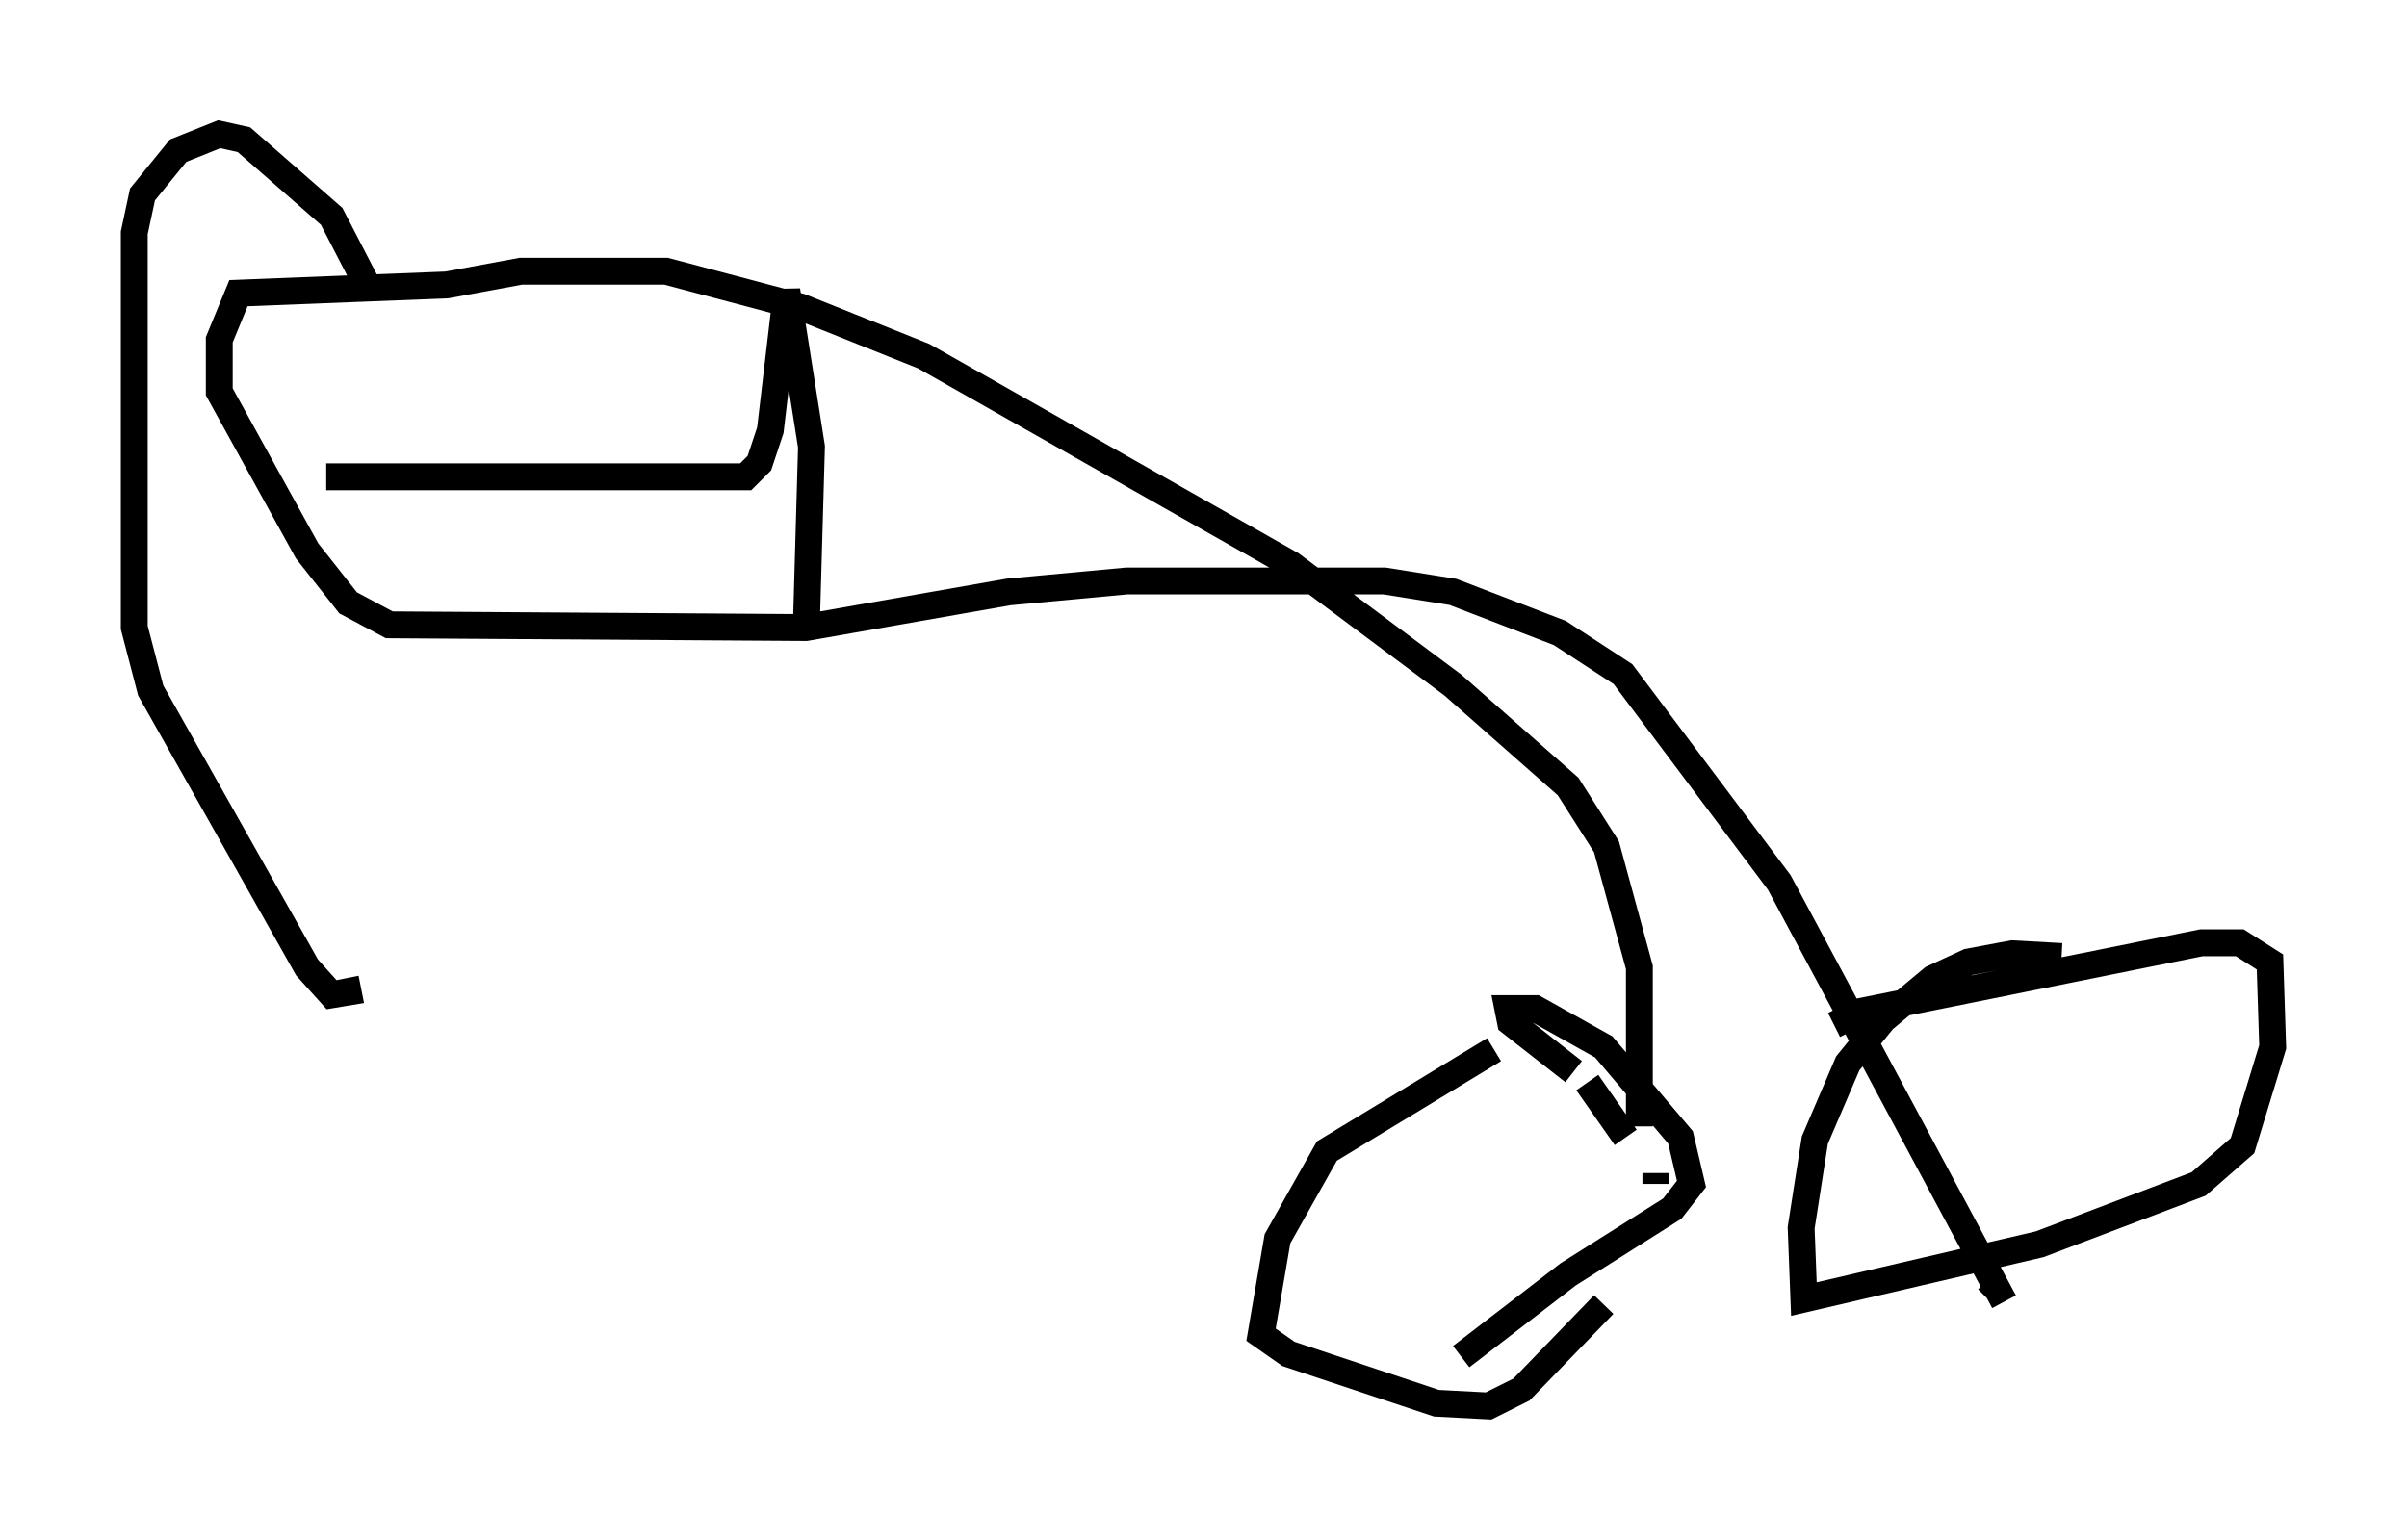 <?xml version="1.0" encoding="utf-8" ?>
<svg baseProfile="full" height="57.367" version="1.1" width="89.626" xmlns="http://www.w3.org/2000/svg" xmlns:ev="http://www.w3.org/2001/xml-events" xmlns:xlink="http://www.w3.org/1999/xlink"><defs /><rect fill="white" height="57.367" width="89.626" x="0" y="0" /><path d="M57.471, 38.484 m-1.838, 0.613 l-6.227, 3.777 -1.838, 3.267 l-0.613, 3.573 1.021, 0.715 l5.513, 1.838 1.94, 0.102 l1.225, -0.613 3.063, -3.165 m1.94, -4.492 l0.0, -0.408 m-1.123, -1.327 l-1.429, -2.042 m-0.51, -0.408 l-2.348, -1.838 -0.102, -0.51 l1.021, 0.0 2.552, 1.429 l2.858, 3.369 0.408, 1.735 l-0.715, 0.919 -3.879, 2.45 l-3.981, 3.063 m0.0, 0.0 l0.0, 0.0 m22.356, -14.904 l-1.838, -0.102 -1.633, 0.306 l-1.327, 0.613 -1.838, 1.531 l-1.327, 1.633 -1.225, 2.858 l-0.51, 3.267 0.102, 2.654 l8.779, -2.042 5.921, -2.246 l1.633, -1.429 1.123, -3.675 l-0.102, -3.165 -1.123, -0.715 l-1.429, 0.0 -12.658, 2.552 l-1.021, 0.51 m-7.248, 3.777 l0.0, -5.921 -1.225, -4.492 l-1.429, -2.246 -4.288, -3.777 l-6.023, -4.492 -13.679, -7.758 l-4.594, -1.838 -5.002, -1.327 l-5.41, 0.0 -2.756, 0.51 l-7.758, 0.306 -0.715, 1.735 l0.0, 1.94 3.267, 5.921 l1.531, 1.94 1.531, 0.817 l15.517, 0.102 7.554, -1.327 l4.39, -0.408 9.596, 0.0 l2.552, 0.408 3.981, 1.531 l2.348, 1.531 5.819, 7.758 l8.371, 15.619 m-0.204, -0.408 l-0.408, -0.408 m-61.863, -29.911 l15.619, 0.0 0.51, -0.51 l0.408, -1.225 0.613, -5.206 l0.919, 5.819 -0.204, 7.146 m-17.15, 12.658 l0.102, 0.51 -0.613, 0.102 l-0.919, -1.021 -5.819, -10.311 l-0.613, -2.348 0.0, -14.7 l0.306, -1.429 1.327, -1.633 l1.531, -0.613 0.919, 0.204 l3.267, 2.858 1.531, 2.96 m3.267, 13.067 " fill="none" stroke="black" stroke-width="1" /></svg>